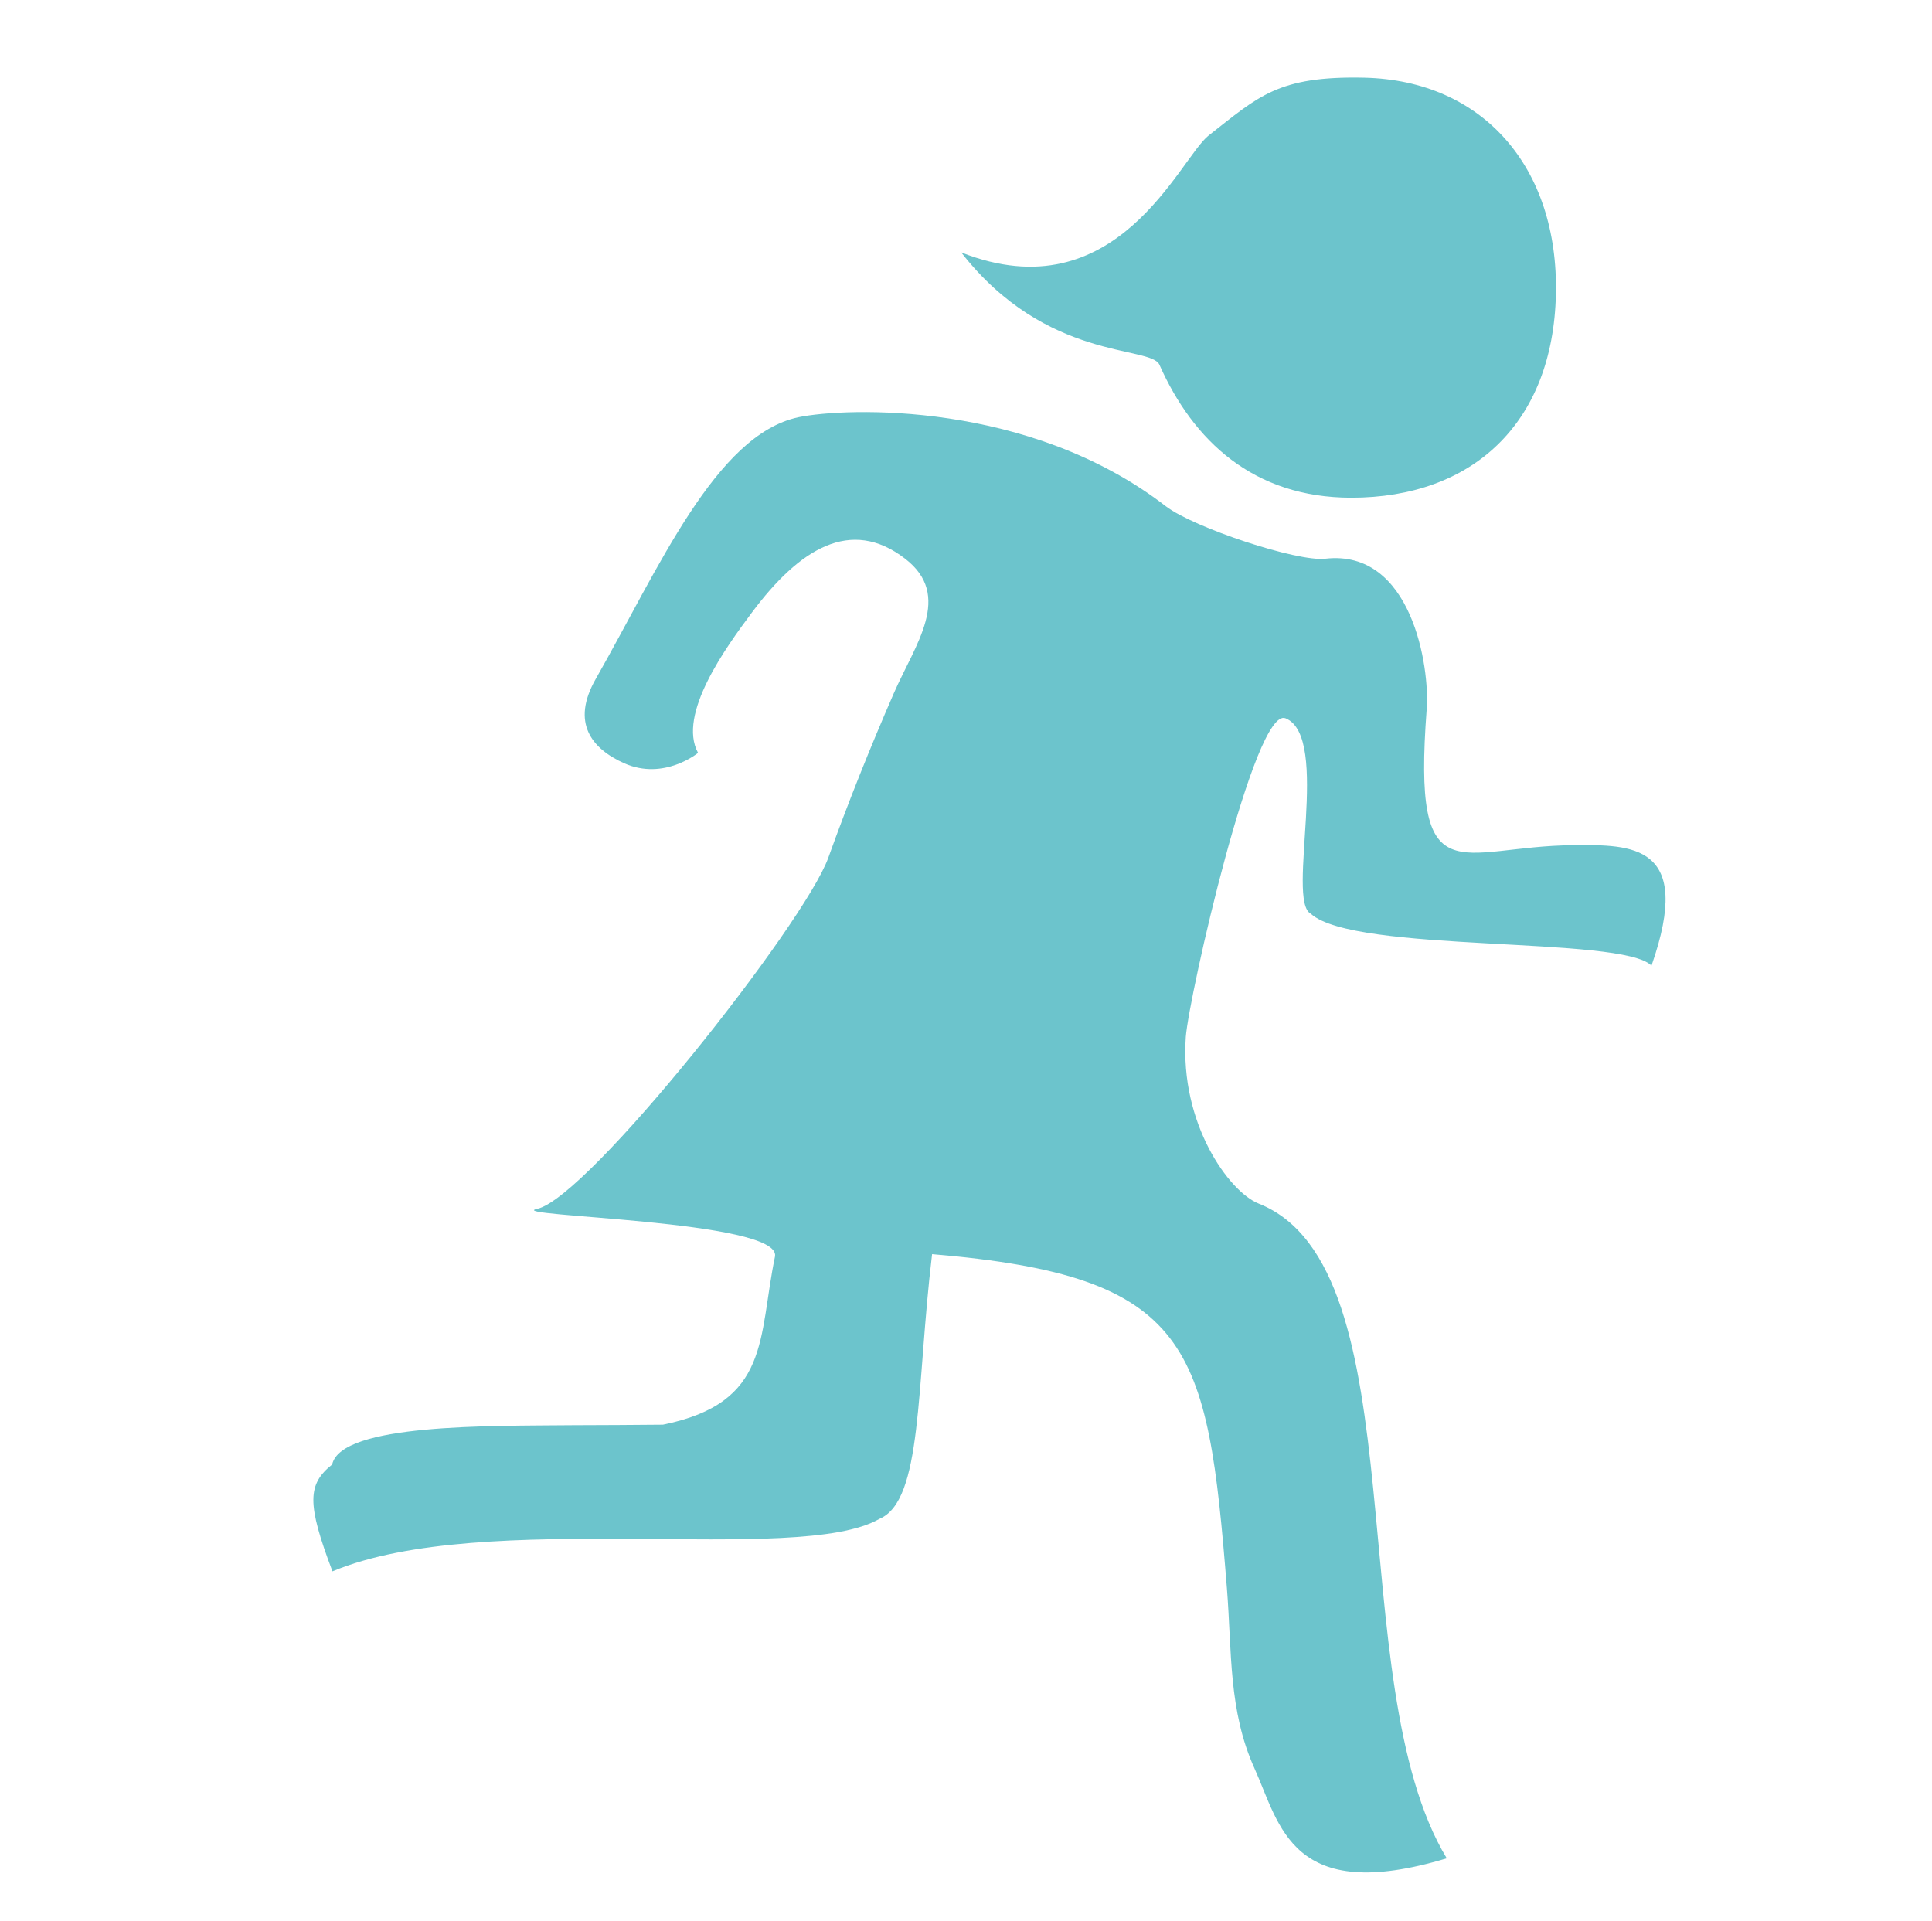 <?xml version="1.0" encoding="utf-8"?>
<!-- Generator: Adobe Illustrator 16.0.0, SVG Export Plug-In . SVG Version: 6.00 Build 0)  -->
<!DOCTYPE svg PUBLIC "-//W3C//DTD SVG 1.1//EN" "http://www.w3.org/Graphics/SVG/1.1/DTD/svg11.dtd">
<svg version="1.1" id="Capa_1" xmlns="http://www.w3.org/2000/svg" xmlns:xlink="http://www.w3.org/1999/xlink" x="0px" y="0px"
	 width="18.375px" height="18.273px" viewBox="0 0 18.375 18.273" enable-background="new 0 0 18.375 18.273" xml:space="preserve">
<g>
	<path fill="#6CC4CC" d="M11.971,11.448c-0.283-0.112-0.75-0.763-0.693-1.585c0.029-0.387,0.656-3.153,0.949-3.031
		c0.434,0.178,0.002,1.738,0.24,1.859c0.414,0.379,2.963,0.207,3.24,0.494c0.406-1.161-0.191-1.151-0.742-1.146
		c-1.095,0.008-1.533,0.516-1.396-1.293c0.031-0.399-0.141-1.525-0.963-1.432c-0.265,0.032-1.252-0.295-1.517-0.498
		c-1.3-1.006-3.047-0.941-3.497-0.847C6.806,4.138,6.265,5.406,5.666,6.458C5.428,6.875,5.628,7.122,5.937,7.26
		c0.379,0.168,0.702-0.099,0.702-0.099C6.44,6.795,6.905,6.156,7.152,5.825C7.603,5.22,8.091,4.916,8.607,5.313
		C9.067,5.666,8.704,6.128,8.5,6.596C8.275,7.113,8.067,7.632,7.878,8.158c-0.227,0.631-2.286,3.237-2.769,3.34
		c-0.341,0.073,2.326,0.105,2.262,0.453c-0.161,0.773-0.04,1.392-1.066,1.6c-0.285,0.002-0.57,0.005-0.855,0.005
		c-0.786,0.008-2.204-0.018-2.291,0.374c-0.235,0.188-0.242,0.37,0.003,1.016c1.447-0.604,4.427-0.052,5.202-0.499
		c0.413-0.173,0.349-1.25,0.501-2.518c2.478,0.209,2.619,0.861,2.804,3.178c0.048,0.604,0.013,1.162,0.263,1.715
		c0.242,0.535,0.346,1.3,1.828,0.854C12.744,15.995,13.507,12.057,11.971,11.448z"/>
	<path fill="#6CC4CC" d="M9.142,2.401c0.81,1.039,1.801,0.883,1.885,1.068c0.322,0.725,0.895,1.264,1.824,1.265
		c1.155,0,1.92-0.708,1.947-1.936c0.026-1.21-0.697-2.033-1.822-2.059c-0.824-0.018-1.006,0.179-1.48,0.549
		C11.219,1.504,10.624,2.986,9.142,2.401z"/>
</g>
</svg>
